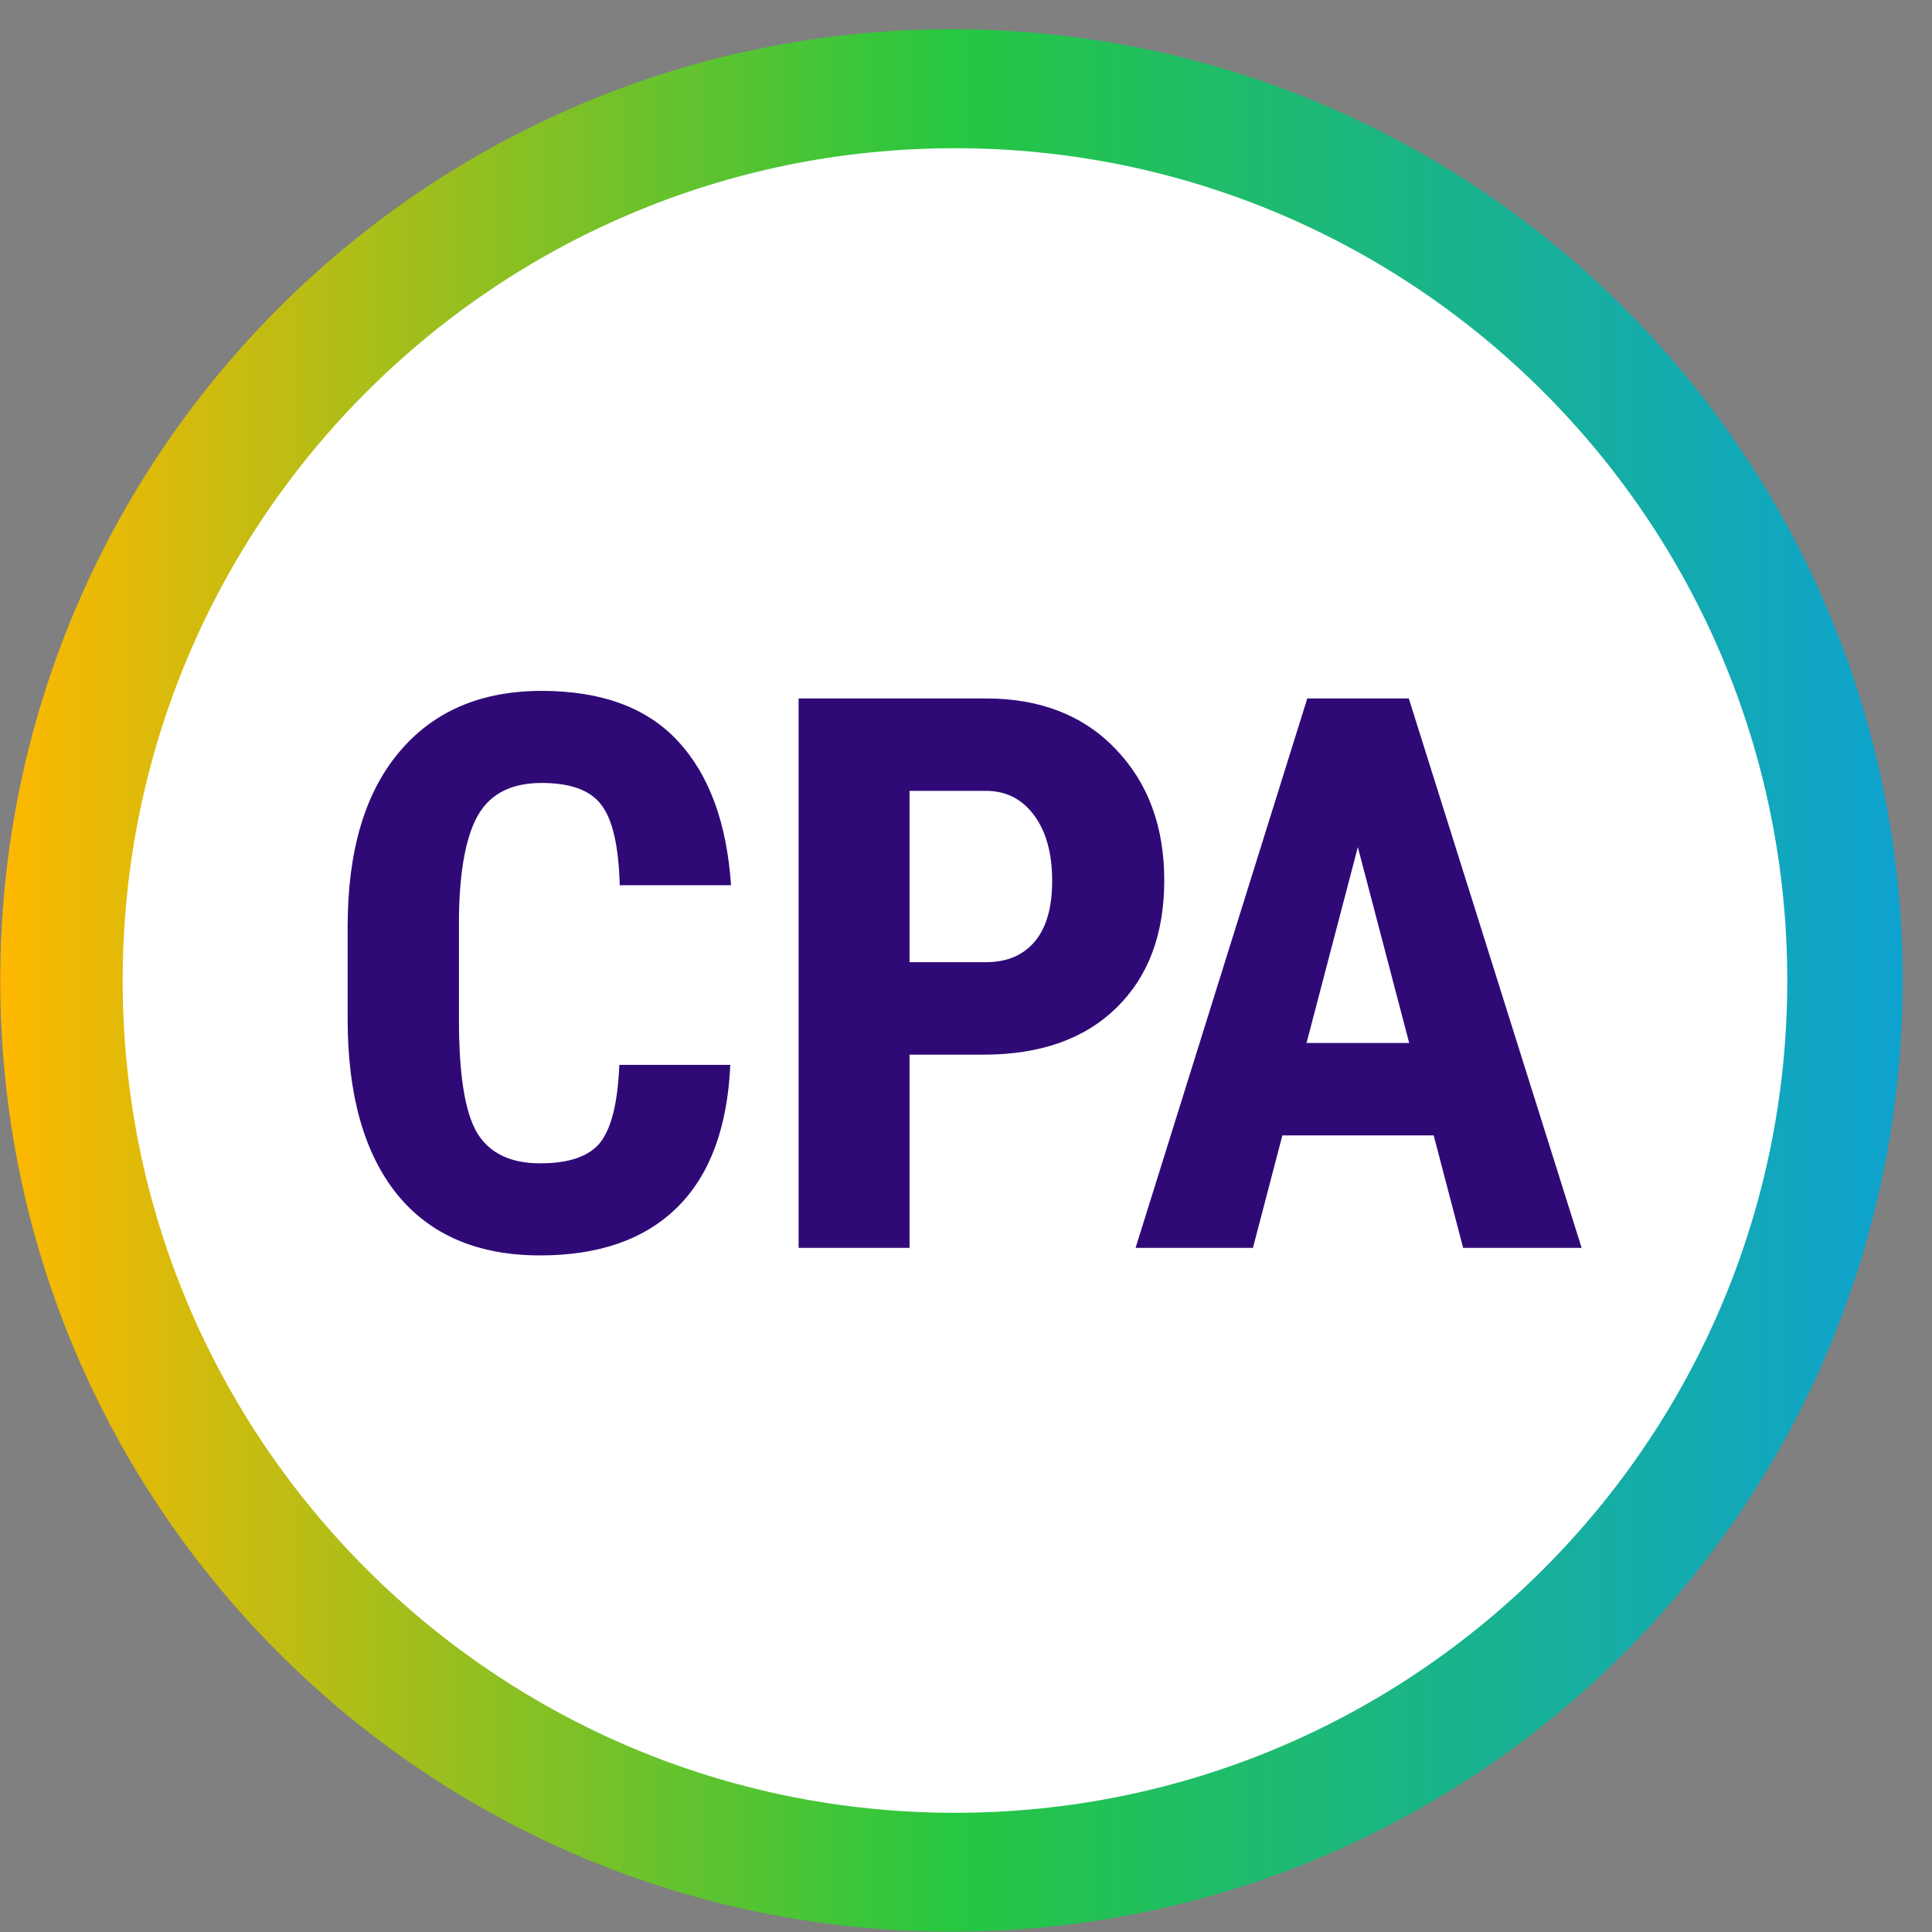  <svg width="64" height="64" viewBox="0 0 65 65" fill="none" xmlns="http://www.w3.org/2000/svg"><rect x="0" y="0" width="65" height="65" fill="#808080" stroke="none"/><path d="M0.008 32.987C0.008 15.312 14.336 0.984 32.01 0.984C49.684 0.984 64.012 15.312 64.012 32.987C64.012 50.661 49.684 64.989 32.01 64.989C14.336 64.989 0.008 50.661 0.008 32.987Z" fill="url(#paint0_linear_6480_8109)" /><path d="M4.127 32.988C4.127 17.523 16.664 4.986 32.129 4.986C47.594 4.986 60.131 17.523 60.131 32.988C60.131 48.453 47.594 60.99 32.129 60.99C16.664 60.99 4.127 48.453 4.127 32.988Z" fill="white" /><path d="M24.57 35.826C24.476 37.933 23.884 39.529 22.792 40.612C21.7 41.696 20.16 42.237 18.171 42.237C16.08 42.237 14.476 41.552 13.359 40.181C12.25 38.801 11.696 36.837 11.696 34.289V31.179C11.696 28.64 12.271 26.684 13.422 25.313C14.573 23.934 16.173 23.244 18.221 23.244C20.236 23.244 21.764 23.807 22.805 24.932C23.854 26.058 24.451 27.675 24.595 29.782H20.85C20.816 28.479 20.613 27.582 20.24 27.091C19.876 26.591 19.203 26.342 18.221 26.342C17.223 26.342 16.516 26.693 16.101 27.395C15.686 28.09 15.466 29.236 15.441 30.836V34.328C15.441 36.164 15.644 37.425 16.05 38.111C16.465 38.797 17.172 39.139 18.171 39.139C19.152 39.139 19.83 38.903 20.202 38.428C20.575 37.946 20.786 37.078 20.837 35.826H24.57ZM30.6 35.483V41.983H26.868V23.498H33.165C34.993 23.498 36.449 24.065 37.532 25.199C38.624 26.333 39.17 27.806 39.17 29.617C39.17 31.429 38.633 32.859 37.558 33.909C36.483 34.958 34.993 35.483 33.089 35.483H30.6ZM30.6 32.372H33.165C33.876 32.372 34.426 32.14 34.815 31.674C35.205 31.209 35.399 30.531 35.399 29.643C35.399 28.72 35.2 27.988 34.803 27.446C34.405 26.896 33.872 26.617 33.203 26.608H30.6V32.372ZM48.235 38.2H43.144L42.154 41.983H38.205L43.982 23.498H47.397L53.212 41.983H49.226L48.235 38.2ZM43.957 35.089H47.41L45.683 28.5L43.957 35.089Z" fill="#2F0A77" /><defs><linearGradient id="paint0_linear_6480_8109" x1="0.008" y1="64.989" x2="64.012" y2="64.989" gradientUnits="userSpaceOnUse"><stop stop-color="#FFB800" /><stop offset="0.5" stop-color="#26C740" /><stop offset="1" stop-color="#0EA2D0" /></linearGradient></defs></svg>
